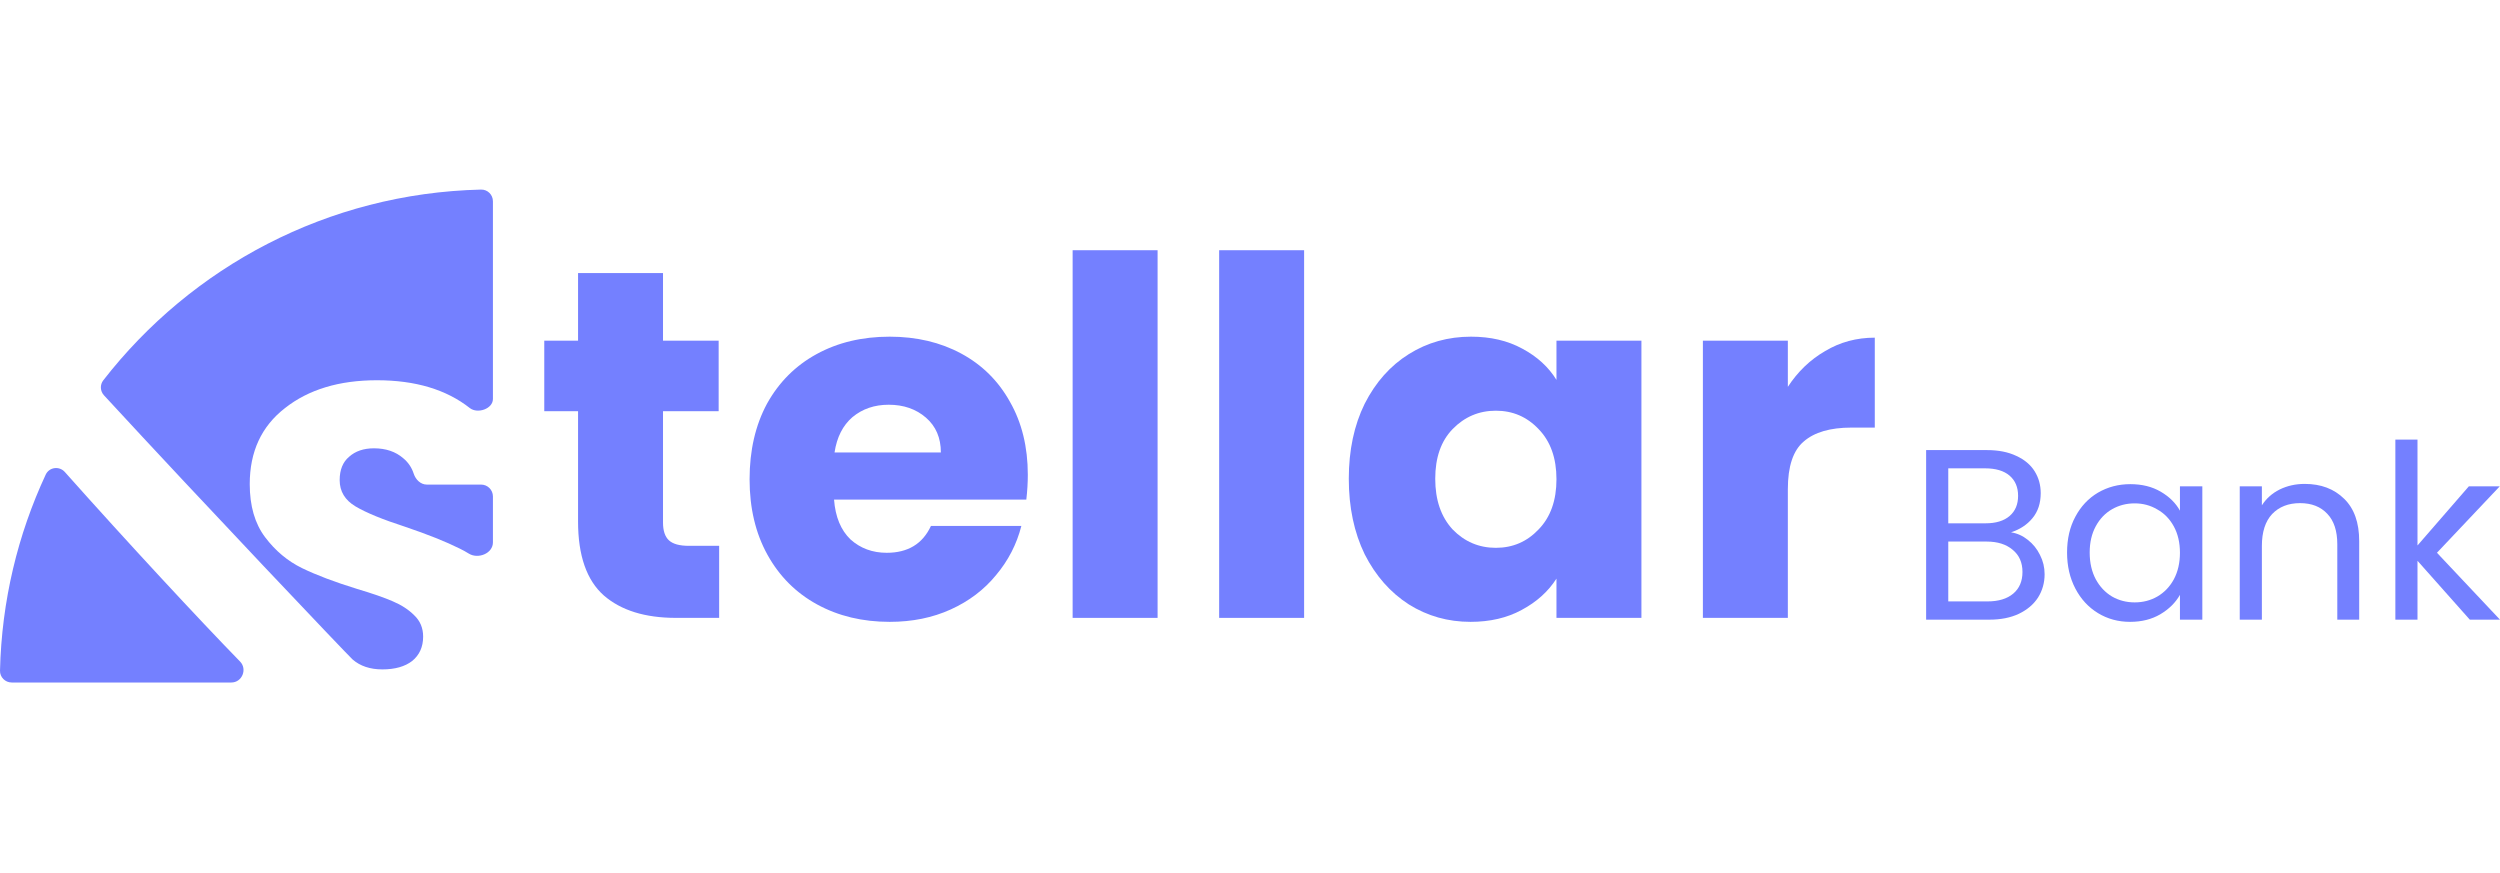 <svg width="633" height="221" viewBox="0 0 633 221" fill="none" xmlns="http://www.w3.org/2000/svg">
<path fill-rule="evenodd" clip-rule="evenodd" d="M16.421 119.514C15.014 117.933 12.46 118.263 11.567 120.182C4.519 135.321 0.418 152.109 0.001 169.808C-0.038 171.465 1.309 172.809 2.965 172.809H58.576C61.289 172.809 62.681 169.442 60.785 167.501C50.734 157.205 32.219 137.273 16.421 119.514ZM26.155 96.292C25.271 97.431 25.349 99.032 26.327 100.093C51.58 127.494 88.016 165.828 89.275 166.977C91.203 168.654 93.719 169.493 96.822 169.493C100.009 169.493 102.525 168.78 104.37 167.354C106.215 165.845 107.138 163.79 107.138 161.19C107.138 159.01 106.383 157.207 104.873 155.781C103.448 154.355 101.645 153.181 99.464 152.259C97.368 151.336 94.348 150.288 90.407 149.114C84.704 147.353 80.049 145.591 76.443 143.83C72.837 142.069 69.734 139.469 67.134 136.031C64.534 132.592 63.234 128.106 63.234 122.57C63.234 114.352 66.212 107.936 72.166 103.323C78.12 98.627 85.878 96.279 95.439 96.279C105.167 96.279 113.008 98.627 118.963 103.323C120.932 104.849 124.809 103.515 124.809 101.024V50.965C124.809 49.309 123.463 47.962 121.807 48.001C82.915 48.919 48.424 67.622 26.155 96.292ZM124.809 125.696C124.809 124.039 123.466 122.696 121.809 122.696H108.079C106.491 122.696 105.24 121.43 104.747 119.92C104.236 118.359 103.356 117.062 102.106 116.029C100.177 114.352 97.703 113.513 94.684 113.513C92.084 113.513 89.987 114.226 88.394 115.652C86.8 116.993 86.004 118.964 86.004 121.564C86.004 124.415 87.346 126.638 90.029 128.231C92.713 129.825 96.906 131.544 102.609 133.389C108.312 135.318 112.924 137.163 116.447 138.924C117.222 139.303 117.973 139.718 118.702 140.17C121.067 141.638 124.809 140.124 124.809 137.341V125.696Z" fill="#7480FF"/>
<path d="M452.682 97.951C455.198 94.093 458.343 91.074 462.117 88.894C465.891 86.629 470.084 85.497 474.697 85.497V108.266H468.784C463.417 108.266 459.392 109.441 456.708 111.789C454.024 114.053 452.682 118.079 452.682 123.865V156.447H431.171V86.252H452.682V97.951Z" fill="#7480FF"/>
<path d="M341.514 121.223C341.514 114.011 342.856 107.679 345.539 102.228C348.307 96.777 352.039 92.583 356.735 89.648C361.432 86.713 366.673 85.245 372.46 85.245C377.408 85.245 381.727 86.251 385.417 88.264C389.191 90.277 392.084 92.919 394.097 96.189V86.251H415.608V156.447H394.097V146.509C392 149.779 389.065 152.421 385.291 154.434C381.601 156.447 377.282 157.453 372.334 157.453C366.631 157.453 361.432 155.985 356.735 153.05C352.039 150.031 348.307 145.796 345.539 140.344C342.856 134.809 341.514 128.436 341.514 121.223ZM394.097 121.349C394.097 115.982 392.588 111.746 389.568 108.643C386.633 105.54 383.027 103.989 378.75 103.989C374.473 103.989 370.825 105.54 367.805 108.643C364.87 111.663 363.402 115.856 363.402 121.223C363.402 126.591 364.87 130.868 367.805 134.055C370.825 137.158 374.473 138.709 378.75 138.709C383.027 138.709 386.633 137.158 389.568 134.055C392.588 130.952 394.097 126.716 394.097 121.349Z" fill="#7480FF"/>
<path d="M330.201 63.356V156.447H308.689V63.356H330.201Z" fill="#7480FF"/>
<path d="M293.101 63.356V156.447H271.59V63.356H293.101Z" fill="#7480FF"/>
<path d="M260.242 120.217C260.242 122.23 260.116 124.326 259.864 126.507H211.181C211.516 130.868 212.9 134.222 215.332 136.571C217.848 138.835 220.909 139.967 224.515 139.967C229.882 139.967 233.614 137.703 235.711 133.174H258.606C257.432 137.787 255.294 141.938 252.191 145.628C249.171 149.318 245.356 152.211 240.743 154.308C236.13 156.405 230.973 157.453 225.27 157.453C218.393 157.453 212.271 155.985 206.903 153.05C201.536 150.115 197.343 145.922 194.324 140.47C191.304 135.019 189.795 128.645 189.795 121.349C189.795 114.053 191.263 107.679 194.198 102.228C197.217 96.777 201.41 92.583 206.778 89.648C212.145 86.713 218.309 85.245 225.27 85.245C232.063 85.245 238.101 86.671 243.385 89.522C248.668 92.374 252.778 96.441 255.713 101.725C258.732 107.008 260.242 113.172 260.242 120.217ZM238.227 114.556C238.227 110.866 236.969 107.931 234.453 105.75C231.937 103.57 228.792 102.479 225.018 102.479C221.412 102.479 218.351 103.528 215.835 105.624C213.403 107.721 211.893 110.698 211.306 114.556H238.227Z" fill="#7480FF"/>
<path d="M182.089 138.205V156.446H171.145C163.346 156.446 157.265 154.559 152.904 150.785C148.543 146.927 146.363 140.68 146.363 132.041V104.114H137.809V86.251H146.363V69.143H167.874V86.251H181.964V104.114H167.874V132.293C167.874 134.39 168.377 135.899 169.384 136.822C170.39 137.744 172.067 138.205 174.416 138.205H182.089Z" fill="#7480FF"/>
<path d="M625.354 156.898L612.11 141.991V156.898H606.505V111.314H612.11V138.11L625.108 123.142H632.931L617.038 139.958L632.993 156.898H625.354Z" fill="#7480FF"/>
<path d="M583.55 122.525C587.656 122.525 590.983 123.778 593.529 126.283C596.075 128.747 597.348 132.32 597.348 137.001V156.898H591.804V137.802C591.804 134.435 590.962 131.868 589.279 130.102C587.595 128.295 585.295 127.392 582.379 127.392C579.423 127.392 577.061 128.316 575.295 130.164C573.571 132.012 572.708 134.702 572.708 138.233V156.898H567.103V123.141H572.708V127.946C573.817 126.221 575.316 124.887 577.205 123.942C579.135 122.998 581.25 122.525 583.55 122.525Z" fill="#7480FF"/>
<path d="M523.38 139.897C523.38 136.447 524.078 133.429 525.474 130.841C526.871 128.213 528.78 126.18 531.203 124.743C533.667 123.306 536.398 122.587 539.396 122.587C542.353 122.587 544.919 123.223 547.096 124.497C549.272 125.77 550.895 127.371 551.962 129.301V123.141H557.629V156.898H551.962V150.615C550.853 152.586 549.19 154.229 546.973 155.543C544.796 156.816 542.25 157.453 539.334 157.453C536.336 157.453 533.626 156.713 531.203 155.235C528.78 153.757 526.871 151.683 525.474 149.013C524.078 146.344 523.38 143.305 523.38 139.897ZM551.962 139.958C551.962 137.412 551.449 135.194 550.422 133.305C549.396 131.416 547.999 129.979 546.233 128.993C544.509 127.967 542.599 127.453 540.505 127.453C538.41 127.453 536.501 127.946 534.776 128.932C533.051 129.917 531.675 131.355 530.649 133.244C529.622 135.133 529.109 137.35 529.109 139.897C529.109 142.484 529.622 144.742 530.649 146.673C531.675 148.562 533.051 150.019 534.776 151.046C536.501 152.032 538.41 152.525 540.505 152.525C542.599 152.525 544.509 152.032 546.233 151.046C547.999 150.019 549.396 148.562 550.422 146.673C551.449 144.742 551.962 142.504 551.962 139.958Z" fill="#7480FF"/>
<path d="M509.195 134.784C510.755 135.03 512.172 135.667 513.445 136.693C514.759 137.72 515.786 138.993 516.525 140.512C517.305 142.032 517.695 143.654 517.695 145.379C517.695 147.555 517.141 149.527 516.032 151.292C514.923 153.017 513.301 154.393 511.166 155.42C509.071 156.405 506.587 156.898 503.712 156.898H487.696V113.963H503.096C506.012 113.963 508.497 114.456 510.55 115.441C512.603 116.386 514.143 117.679 515.17 119.322C516.197 120.965 516.71 122.813 516.71 124.866C516.71 127.412 516.012 129.527 514.615 131.211C513.26 132.854 511.453 134.044 509.195 134.784ZM493.302 132.504H502.727C505.355 132.504 507.388 131.888 508.825 130.656C510.262 129.424 510.981 127.72 510.981 125.544C510.981 123.367 510.262 121.663 508.825 120.431C507.388 119.199 505.314 118.583 502.603 118.583H493.302V132.504ZM503.219 152.278C506.012 152.278 508.189 151.621 509.749 150.307C511.31 148.993 512.09 147.165 512.09 144.824C512.09 142.443 511.269 140.574 509.626 139.219C507.983 137.823 505.786 137.124 503.035 137.124H493.302V152.278H503.219Z" fill="#7480FF"/>
</svg>
